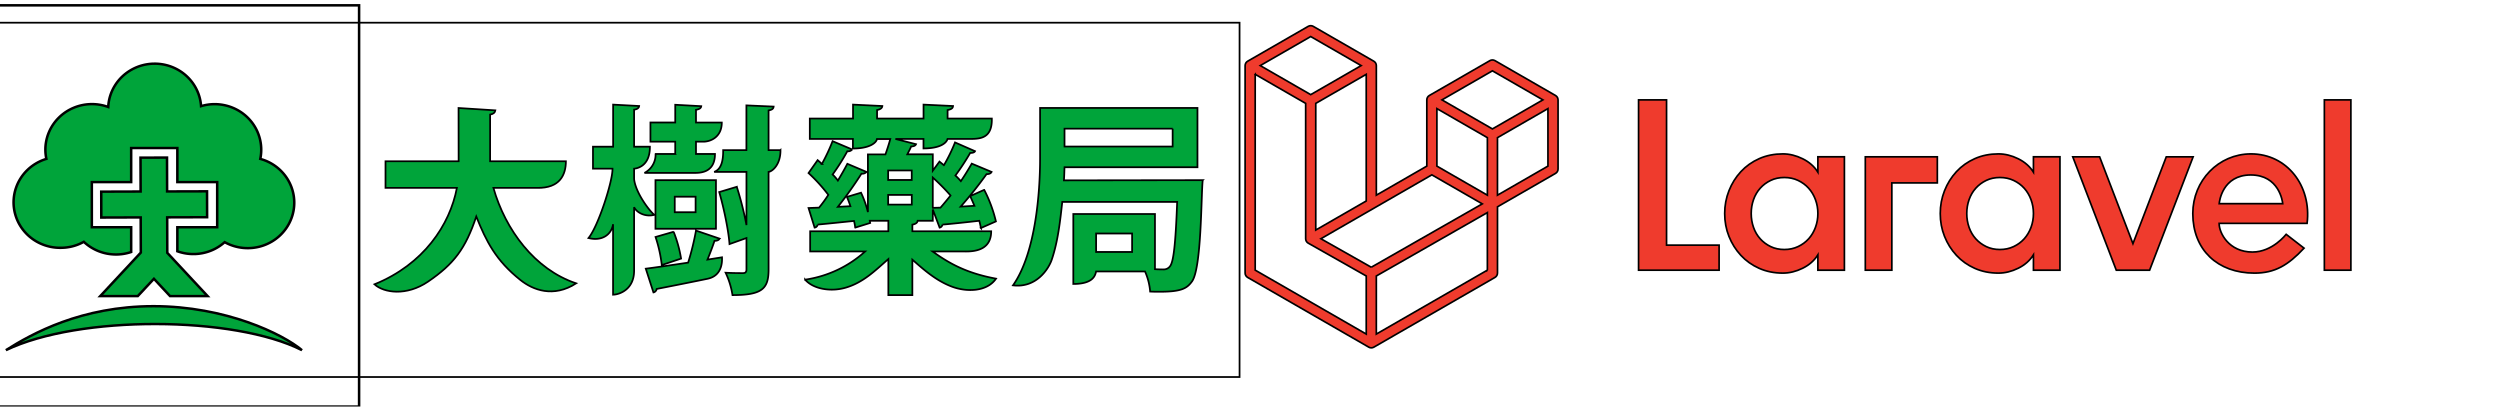 <svg width="1230" height="200" xmlns="http://www.w3.org/2000/svg">
 <!-- Created with Method Draw - http://github.com/duopixel/Method-Draw/ -->

 <g>
  <title>background</title>
  <rect fill="none" id="canvas_background" height="202" width="1232" y="-1" x="-1"/>
  <g display="none" overflow="visible" y="0" x="0" height="100%" width="100%" id="canvasGrid">
   <rect fill="url(#gridpattern)" stroke-width="0" y="0" x="0" height="100%" width="100%"/>
  </g>
 </g>
 <g>
  <title>Layer 1</title>
  <defs>
   <style>.cls-1{fill:#00a43a;fill-rule:evenodd;}</style>
  </defs>
  <g stroke="null" id="svg_45">
   <g stroke="null" transform="matrix(0.836,0,0,0.836,-77299.472,-16222.908) " id="svg_35">
    <g stroke="null" id="svg_36">
     <polygon stroke="null" id="svg_37" fill="#EF3B2D" points="93444.274,19464.178 93427.805,19464.178 93427.805,19564.406 93475.203,19564.406 93475.203,19549.658 93444.274,19549.658 "/>
     <path stroke="null" id="svg_38" fill="#EF3B2D" d="m93533.333,19506.703c-2.101,-3.341 -5.083,-5.965 -8.949,-7.875c-3.865,-1.909 -7.756,-2.864 -11.669,-2.864c-5.062,0 -9.69,0.931 -13.89,2.792c-4.201,1.861 -7.804,4.417 -10.811,7.661c-3.007,3.246 -5.347,6.993 -7.016,11.239c-1.672,4.249 -2.506,8.713 -2.506,13.389c0,4.774 0.834,9.26 2.506,13.459c1.669,4.202 4.009,7.925 7.016,11.169c3.007,3.246 6.609,5.799 10.811,7.66c4.199,1.861 8.828,2.792 13.89,2.792c3.913,0 7.804,-0.955 11.669,-2.863c3.866,-1.908 6.849,-4.533 8.949,-7.875l0,9.021l15.607,0l0,-66.725l-15.607,0l0,9.02zm-1.431,32.503c-0.955,2.578 -2.291,4.821 -4.009,6.73c-1.719,1.91 -3.795,3.437 -6.229,4.582c-2.435,1.146 -5.133,1.718 -8.091,1.718c-2.96,0 -5.633,-0.572 -8.019,-1.718c-2.387,-1.146 -4.438,-2.672 -6.156,-4.582c-1.719,-1.909 -3.032,-4.152 -3.938,-6.73c-0.909,-2.577 -1.36,-5.298 -1.36,-8.161c0,-2.864 0.451,-5.585 1.36,-8.162c0.905,-2.577 2.219,-4.819 3.938,-6.729c1.718,-1.908 3.77,-3.437 6.156,-4.582c2.386,-1.146 5.059,-1.718 8.019,-1.718c2.958,0 5.656,0.572 8.091,1.718c2.434,1.146 4.51,2.674 6.229,4.582c1.718,1.91 3.054,4.152 4.009,6.729c0.953,2.577 1.432,5.298 1.432,8.162c-0.001,2.863 -0.479,5.584 -1.432,8.161z"/>
     <path stroke="null" id="svg_39" fill="#EF3B2D" d="m93660.196,19506.703c-2.101,-3.341 -5.083,-5.965 -8.949,-7.875c-3.865,-1.909 -7.756,-2.864 -11.669,-2.864c-5.062,0 -9.69,0.931 -13.89,2.792c-4.201,1.861 -7.804,4.417 -10.811,7.661c-3.007,3.246 -5.347,6.993 -7.016,11.239c-1.672,4.249 -2.506,8.713 -2.506,13.389c0,4.774 0.834,9.26 2.506,13.459c1.669,4.202 4.009,7.925 7.016,11.169c3.007,3.246 6.609,5.799 10.811,7.66c4.199,1.861 8.828,2.792 13.89,2.792c3.913,0 7.804,-0.955 11.669,-2.863c3.866,-1.908 6.849,-4.533 8.949,-7.875l0,9.021l15.607,0l0,-66.725l-15.607,0l0,9.02zm-1.432,32.503c-0.955,2.578 -2.291,4.821 -4.009,6.73c-1.719,1.91 -3.795,3.437 -6.229,4.582c-2.435,1.146 -5.133,1.718 -8.091,1.718c-2.96,0 -5.633,-0.572 -8.019,-1.718c-2.387,-1.146 -4.438,-2.672 -6.156,-4.582c-1.719,-1.909 -3.032,-4.152 -3.938,-6.73c-0.909,-2.577 -1.36,-5.298 -1.36,-8.161c0,-2.864 0.451,-5.585 1.36,-8.162c0.905,-2.577 2.219,-4.819 3.938,-6.729c1.718,-1.908 3.77,-3.437 6.156,-4.582c2.386,-1.146 5.059,-1.718 8.019,-1.718c2.958,0 5.656,0.572 8.091,1.718c2.434,1.146 4.51,2.674 6.229,4.582c1.718,1.91 3.054,4.152 4.009,6.729c0.953,2.577 1.432,5.298 1.432,8.162c0,2.863 -0.479,5.584 -1.432,8.161z"/>
     <rect stroke="null" id="svg_40" fill="#EF3B2D" height="100.23" width="15.606" y="19464.177" x="93831.408"/>
     <polygon stroke="null" id="svg_41" fill="#EF3B2D" points="93561.25,19564.406 93576.86,19564.406 93576.86,19513.039 93603.633,19513.039 93603.633,19497.684 93561.25,19497.684 "/>
     <polygon stroke="null" id="svg_42" fill="#EF3B2D" points="93738.375,19497.684 93718.758,19548.779 93699.141,19497.684 93683.336,19497.684 93708.953,19564.406 93728.563,19564.406 93754.18,19497.684 "/>
     <path stroke="null" id="svg_43" fill="#EF3B2D" d="m93788.222,19495.967c-19.112,0 -34.239,15.706 -34.239,35.079c0,21.416 14.641,35.079 36.239,35.079c12.088,0 19.806,-4.622 29.234,-14.688l-10.544,-8.158c-0.006,0.008 -7.958,10.449 -19.832,10.449c-13.802,0 -19.612,-11.127 -19.612,-16.884l51.777,0c2.72,-22.043 -11.772,-40.877 -33.023,-40.877zm-18.713,29.28c0.12,-1.284 1.917,-16.884 18.589,-16.884c16.671,0 18.697,15.598 18.813,16.884l-37.402,0z"/>
    </g>
    <path stroke="null" id="svg_44" fill="#EF3B2D" d="m93380.31,19463.393c-0.024,-0.088 -0.073,-0.165 -0.104,-0.25c-0.058,-0.157 -0.108,-0.316 -0.191,-0.46c-0.056,-0.097 -0.137,-0.176 -0.203,-0.265c-0.087,-0.117 -0.161,-0.242 -0.265,-0.345c-0.085,-0.086 -0.194,-0.148 -0.29,-0.223c-0.109,-0.085 -0.206,-0.182 -0.327,-0.252c0,0 -0.001,0 -0.002,-0.001c-0.001,0 -0.001,-0.001 -0.002,-0.002l-35.648,-20.524c-0.917,-0.528 -2.047,-0.528 -2.964,0l-35.647,20.522c-0.001,0 -0.001,0.001 -0.002,0.002c-0.001,0 -0.002,0 -0.002,0.001c-0.121,0.07 -0.219,0.167 -0.327,0.252c-0.096,0.075 -0.205,0.138 -0.29,0.223c-0.103,0.103 -0.178,0.228 -0.265,0.345c-0.066,0.089 -0.147,0.169 -0.203,0.265c-0.083,0.144 -0.133,0.304 -0.191,0.46c-0.031,0.085 -0.08,0.162 -0.104,0.25c-0.067,0.249 -0.103,0.51 -0.103,0.776l0,38.979l-29.706,17.103l0,-76.255c0,-0.265 -0.036,-0.526 -0.103,-0.776c-0.024,-0.088 -0.073,-0.165 -0.104,-0.25c-0.058,-0.157 -0.108,-0.316 -0.191,-0.46c-0.056,-0.097 -0.137,-0.176 -0.203,-0.265c-0.087,-0.117 -0.161,-0.242 -0.265,-0.345c-0.085,-0.086 -0.194,-0.148 -0.29,-0.223c-0.109,-0.085 -0.206,-0.182 -0.327,-0.252c0,0 -0.001,0 -0.002,-0.001c-0.001,0 -0.001,-0.001 -0.002,-0.002l-35.647,-20.523c-0.917,-0.528 -2.047,-0.528 -2.964,0l-35.647,20.523c-0.001,0 -0.001,0.001 -0.002,0.002c-0.001,0 -0.002,0 -0.002,0.001c-0.121,0.07 -0.219,0.167 -0.327,0.252c-0.096,0.075 -0.205,0.138 -0.29,0.223c-0.103,0.103 -0.178,0.228 -0.265,0.345c-0.066,0.089 -0.147,0.169 -0.203,0.265c-0.083,0.144 -0.133,0.304 -0.191,0.46c-0.031,0.085 -0.08,0.162 -0.104,0.25c-0.067,0.249 -0.103,0.51 -0.103,0.776l0,122.09c0,1.063 0.568,2.044 1.489,2.575l71.293,41.045c0.156,0.089 0.324,0.143 0.49,0.202c0.078,0.028 0.15,0.074 0.23,0.095c0.249,0.066 0.506,0.1 0.762,0.1c0.256,0 0.512,-0.033 0.762,-0.1c0.069,-0.018 0.132,-0.059 0.2,-0.083c0.176,-0.061 0.354,-0.119 0.519,-0.214l71.293,-41.045c0.921,-0.53 1.489,-1.512 1.489,-2.575l0,-38.979l34.158,-19.666c0.921,-0.53 1.489,-1.512 1.489,-2.575l0,-40.697c-0.003,-0.264 -0.038,-0.525 -0.106,-0.774zm-109.813,99.275l-29.648,-16.779l31.136,-17.926c0,0 0,0 0.001,-0.001l34.164,-19.669l29.674,17.084l-21.772,12.428l-43.555,24.863zm68.329,-76.259l0,33.841l-12.475,-7.182l-17.231,-9.92l0,-33.841l12.475,7.182l17.231,9.92zm2.97,-39.335l29.693,17.095l-29.693,17.095l-29.693,-17.095l29.693,-17.095zm-91.494,86.516l-12.475,7.182l0,-74.538l17.231,-9.92l12.475,-7.182l0,74.537l-17.231,9.921zm-15.446,-106.691l29.693,17.095l-29.693,17.095l-29.693,-17.095l29.693,-17.095zm-32.676,22.234l12.475,7.182l17.231,9.92l0,79.676c0,0.002 0.001,0.003 0.001,0.005s-0.001,0.004 -0.001,0.006c0,0.114 0.032,0.221 0.045,0.333c0.017,0.146 0.021,0.294 0.059,0.434c0.001,0.002 0.001,0.005 0.002,0.007c0.032,0.117 0.094,0.222 0.14,0.334c0.051,0.124 0.088,0.255 0.156,0.371c0.001,0.003 0.002,0.006 0.004,0.009c0.061,0.105 0.149,0.191 0.222,0.288c0.081,0.105 0.149,0.22 0.244,0.314c0.003,0.003 0.005,0.007 0.008,0.01c0.084,0.083 0.19,0.142 0.284,0.215c0.106,0.083 0.202,0.178 0.32,0.247c0.004,0.002 0.009,0.003 0.013,0.005c0.004,0.002 0.007,0.006 0.011,0.008l34.139,19.321l0,34.175l-65.352,-37.625l0,-115.235l-0.001,0zm136.646,115.235l-65.352,37.625l0,-34.182l48.399,-27.628l16.953,-9.677l0,33.862zm35.646,-61.22l-29.706,17.102l0,-33.841l17.231,-9.92l12.475,-7.182l0,33.841z"/>
   </g>
  </g>
  <defs>
   <style>.cls-1{fill:#00a43a;fill-rule:evenodd;}</style>
  </defs>
  <g stroke="null" id="svg_75">
   <g stroke="null" transform="matrix(0.863,0,0,0.863,-61456.37,-10040.272) " id="svg_73">
    <title stroke="null" transform="translate(0,1.515) translate(0,-0.593) translate(0,0.592) translate(0,-0) translate(0,-1.887) translate(0,1.888) translate(0,-2.115) translate(-25.57,-1.162) translate(-149.874,85.85) translate(71373.602,0) translate(0,11564.001) ">background</title>
    <rect stroke="null" fill="none" id="svg_71" height="202" width="722" y="11647.089" x="71197.157"/>
   </g>
   <g stroke="null" transform="matrix(0.863,0,0,0.863,-61456.37,-10040.272) " id="svg_74">
    <title stroke="null" transform="translate(0,1.515) translate(0,-0.593) translate(0,0.592) translate(0,-0) translate(0,-1.887) translate(0,1.888) translate(0,-2.115) translate(-25.57,-1.162) translate(-149.874,85.85) translate(71373.602,0) translate(0,11564.001) ">Layer 1</title>
    <path stroke="null" id="svg_70" d="m71573.987,11736.299c0.82,7.46 8.28,17.61 11.49,20.34c-5.21,1.36 -10.06,-1.35 -11.49,-4.37l0,36.41c-0.11,10.41 -8.15,13.38 -12,13.48l0,-40.19c-0.92,6.1 -6.47,9.8 -14,7.89c5.54,-6.67 13.87,-32.52 13.68,-39.54l-11.13,0l0,-12.53l11.49,0l0,-24l14.83,0.8c-0.12,1 -0.92,1.84 -2.87,2.07l0,21.13l9,0c0.09,10.92 -7.05,12.35 -9,12.53l0,6l0,-0.02zm48.73,33.9l-13.45,-4.59a152,152 0 0 1 -4.48,18.27c-9.31,1.38 -17.82,2.65 -24.14,3.45l4.37,13.56a2.48,2.48 0 0 0 1.84,-2c6.17,-1.21 14.57,-2.86 23.56,-4.69c1.76,-0.35 3.53,-0.73 5.32,-1.09c8.19,-1.65 8.52,-9.21 8.36,-12.27l-8.28,1.31c1.5,-3.68 3,-7.59 4,-10.69c1.49,0 2.53,-0.46 2.87,-1.27l0.03,0.01zm-25.29,-48.27l-11.2,0a11.77,11.77 0 0 1 -6.34,10.8l29.2,0c3.28,-0.07 11,-0.54 11,-10.8l-10.82,0l0,-7l4.19,0c4.19,0 10.52,-2.7 10.52,-10.92l-14.71,0l0,-7.25c2,-0.35 2.88,-1 3,-2.07l-14.83,-0.81l0,10.12l-14.14,0l0,10.92l14.13,0l0,7l0,0.01zm23.22,14.94l0,0l0,27.7l-34.49,0l0,-27.7l34.49,0zm-24.13,29.43l0,0a72.22,72.22 0 0 1 4.25,15.28l-11,3.68a79.64,79.64 0 0 0 -3.56,-16l10.35,-3l-0.04,0.04zm12.52,-11.15l0,0l0,-8.85l-11.88,0l0,8.85l11.88,0zm48.39,-35.4l0,0c0.09,8.28 -4.64,12.15 -6.78,12.41l0,55.63c0,10.92 -3.56,14.6 -20.57,14.6a46.67,46.67 0 0 0 -3.92,-12.76c4.25,0.23 8.5,0.23 9.88,0.23s2,-0.58 2,-2.07l0,-17.93l-9.66,3.45c-0.57,-7.59 -3.1,-20.12 -5.86,-29.66l10,-3a185.55,185.55 0 0 1 5.52,21.83l0,-30.33l-18.42,0c4.26,-1.53 5.19,-6.73 5.14,-12.41l13.25,0l0,-25.51l15.52,0.69c-0.12,1.15 -0.81,1.84 -2.88,2.18l0,22.65l6.78,0z" class="cls-1"/>
    <path stroke="null" id="svg_69" d="m71898.157,11736.859c-0.93,8.19 -0.62,50.76 -6.23,57.89c-2.92,4 -6.32,5.73 -18.36,5.73c-1.76,0 -3.51,0 -5.38,-0.11a35,35 0 0 0 -2.93,-11.46l-27.88,0c-0.49,2.06 -1.45,7.13 -13,7.13l0,-39.88l46.55,0l0,31.46c1.87,0.12 3.51,0.12 4.56,0.12a4.44,4.44 0 0 0 4,-1.76c2,-2.45 3.16,-12 4.1,-36.72l-65.5,0c-1.22,11 -2.44,22.39 -6,32.94c-1.71,5.08 -8.7,16.28 -22.09,14.63c13,-18.48 15.44,-53.53 15.44,-72.36l0,-28.77l89.72,0l0,33.8l-75.79,0c-0.12,2.34 -0.12,4.91 -0.35,7.48l79.14,-0.12zm-17.1,-29.35l-61.69,0l0,10.18l61.64,0l0,-10.18l0.05,0zm-23.16,70.29l0,0l0,-10.53l-20.52,0l0,10.53l20.52,0z" class="cls-1"/>
    <path stroke="null" id="svg_68" d="m71762.157,11777.514l-18,0c8.86,6.34 18.66,12.27 36.16,15.5c-5.16,7.5 -16.64,7.71 -25,4.61c-9.06,-3.37 -16.06,-9.61 -22.7,-15.44l0,20.21l-13.69,0l0,-20.55c-7.43,6.45 -14.33,13.51 -24.65,16.4c-8.34,2.34 -18.16,0.68 -22.8,-4.66a65,65 0 0 0 34.21,-16.07l-31.33,0l0,-11.51l44.57,0l0,-6l-10.59,0l0.23,1.26l-8.53,2.65a25.46,25.46 0 0 0 -0.69,-3.8c-7.95,0.81 -15.43,1.61 -20.73,2.07a2,2 0 0 1 -1.73,1.73l-3.46,-11.17l6,-0.23a78.69,78.69 0 0 0 5.29,-7.26a94.35,94.35 0 0 0 -11.29,-12.44l5.19,-7.37c0.81,0.69 1.61,1.39 2.42,2.19a107.24,107.24 0 0 0 6.1,-13l11.17,4.73a2.91,2.91 0 0 1 -2.76,1a123,123 0 0 1 -8.39,13.27a25.81,25.81 0 0 1 3,3.46c2.07,-3.46 3.91,-6.68 5.41,-9.56l10.92,4.63a3.35,3.35 0 0 1 -2.88,1a225.46,225.46 0 0 1 -13.45,18.9l7.14,-0.35c-0.58,-1.84 -1.27,-3.68 -2,-5.3l8.06,-2.41a59.23,59.23 0 0 1 3.92,11.06l0,-32.9l10,0c1,-2.88 2.07,-6.1 2.76,-8.75l-7.6,0c-0.33,2.1 -4.16,5.41 -13.71,5.41l0,-5.46l-24.57,0l0,-11.63l24.64,0l0,-7.95l16.71,0.81c-0.12,1.15 -1,1.84 -3,2.3l0,4.84l26.49,0l0,-7.95l16.82,0.81c-0.12,1.26 -0.92,1.84 -3.11,2.3l0,4.84l25.22,0c0.26,11.15 -6.41,11.57 -12.07,11.63l-13.18,0c-0.58,2.27 -4.17,5.41 -13.71,5.41l0,-5.41l-16,0l11.75,3c-0.34,0.81 -1.27,1.27 -2.76,1.27c-0.58,1.38 -1.38,2.88 -2.19,4.49l14.51,0l0,9.33l3.8,-5.18l2.53,2.07a95.7,95.7 0 0 0 6.34,-13l11.4,5c-0.34,0.69 -1.26,1 -2.76,1a138.3,138.3 0 0 1 -8.43,12.87a38.76,38.76 0 0 1 3.11,3.22c2.42,-3.57 4.49,-7 6.22,-10l11.3,4.73c-0.46,0.92 -1.5,1.27 -2.88,1.27a229.92,229.92 0 0 1 -14.75,18.51l7.84,-0.46c-0.81,-1.95 -1.62,-3.8 -2.42,-5.53l8,-3.57a77.44,77.44 0 0 1 6.68,18l-8.58,3.78a34.28,34.28 0 0 0 -0.92,-4.14c-8.06,0.92 -15.55,1.72 -21,2.18a2,2 0 0 1 -1.6,1.72l-3.89,-10.36l0,6.45l-8.64,0c-0.11,1 -0.92,1.84 -3,2.18l0,3.81l44.93,0c0,9.28 -6.95,11.76 -15.37,11.51l-0.03,0zm-29.9,-40.77l0,0l0,-5.41l-13.44,0l0,5.41l13.44,0zm-13.44,8.52l0,0l0,5.53l13.47,0l0,-5.53l-13.47,0zm25.45,7.38l0,0l4.38,-0.12c1.84,-2.07 3.8,-4.49 5.76,-6.91a122.3,122.3 0 0 0 -10.14,-10.25l0,17.28z" class="cls-1"/>
    <path stroke="null" id="svg_67" d="m71518.667,11741.264l-24.89,0c6.79,23.81 23.48,46.49 47.18,54.43c-13,8.34 -24.6,3.81 -31.76,-1.88c-14,-11.12 -19.49,-22 -25.19,-36.22c-6.13,18.29 -12.67,27 -27.5,37.12c-12.32,8.37 -25.18,6.42 -30.54,1.53c28.06,-11.38 43,-33.93 47,-55l-40.71,0l0,-15.16l41.69,0l-0.05,-30.36l21,1.34c-0.23,1.26 -1.07,2.07 -3,2.41l0,26.61l43.2,0c-0.03,7.59 -3.3,15.45 -16.43,15.18z" class="cls-1"/>
    <g stroke="null" id="svg_60">
     <g stroke="null" transform="matrix(1.444,0,0,1.412,-4799.602,-1018.671) " id="svg_65">
      <title stroke="null" transform="translate(0,1.073) translate(0,-0.42) translate(0,0.42) translate(0,-0) translate(0,-1.337) translate(0,1.338) translate(0,-1.498) translate(-17.703,-0.823) translate(-103.759,60.817) translate(49412.496,0) translate(0,8192.03) ">background</title>
      <rect stroke="null" x="52619.718" y="8963.074" width="162" height="162" id="svg_66" fill="none"/>
     </g>
     <g stroke="null" transform="matrix(1.444,0,0,1.412,-4799.602,-1018.671) " id="svg_61">
      <title stroke="null" transform="translate(0,1.073) translate(0,-0.42) translate(0,0.42) translate(0,-0) translate(0,-1.337) translate(0,1.338) translate(0,-1.498) translate(-17.703,-0.823) translate(-103.759,60.817) translate(49412.496,0) translate(0,8192.03) ">Layer 1</title>
      <polygon stroke="null" class="cls-1" points="52679.914,9038.296 52695.465,9038.246 52695.422,9024.566 52705.883,9024.546 52705.922,9038.215 52721.684,9038.166 52721.715,9048.626 52705.953,9048.675 52705.992,9063.006 52721.902,9080.465 52707.082,9080.465 52700.715,9073.486 52694.352,9080.465 52679.531,9080.465 52695.543,9062.896 52695.492,9048.706 52679.934,9048.756 52679.914,9038.296 " id="svg_64" fill="#00a43a" fill-rule="evenodd"/>
      <path stroke="null" class="cls-1" d="m52728.653,9058.694a18.29,18.29 0 0 1 -18.69,3.68l0,-9.7l15.73,0l0,-18.22l-15.73,0l0,-13.77l-18.23,0l0,13.77l-15.53,0l0,18.22l15.53,0l0,10a18.08,18.08 0 0 1 -6,1a18.29,18.29 0 0 1 -12.7,-5.12a18.17,18.17 0 0 1 -9.08,2.42a18.36,18.36 0 0 1 -5.7,-35.9a18.66,18.66 0 0 1 -0.39,-3.76a18.4,18.4 0 0 1 18.36,-18.36a18.18,18.18 0 0 1 6.45,1.17a18.36,18.36 0 0 1 36.66,-0.34a18.13,18.13 0 0 1 5.39,-0.81a18.4,18.4 0 0 1 18.36,18.4a18.72,18.72 0 0 1 -0.37,3.7a18.36,18.36 0 1 1 -14.06,33.62z" id="svg_63" fill="#00a43a" fill-rule="evenodd"/>
      <path stroke="null" class="cls-1" d="m52700.543,9084.544c28.46,0 51.05,11.23 58.62,17.76c-26.79,-13.89 -88,-14.25 -116.89,0c10.41,-6.72 29.8,-17.76 58.27,-17.76z" id="svg_62" fill="#00a43a" fill-rule="evenodd"/>
     </g>
    </g>
   </g>
  </g>
 </g>
</svg>